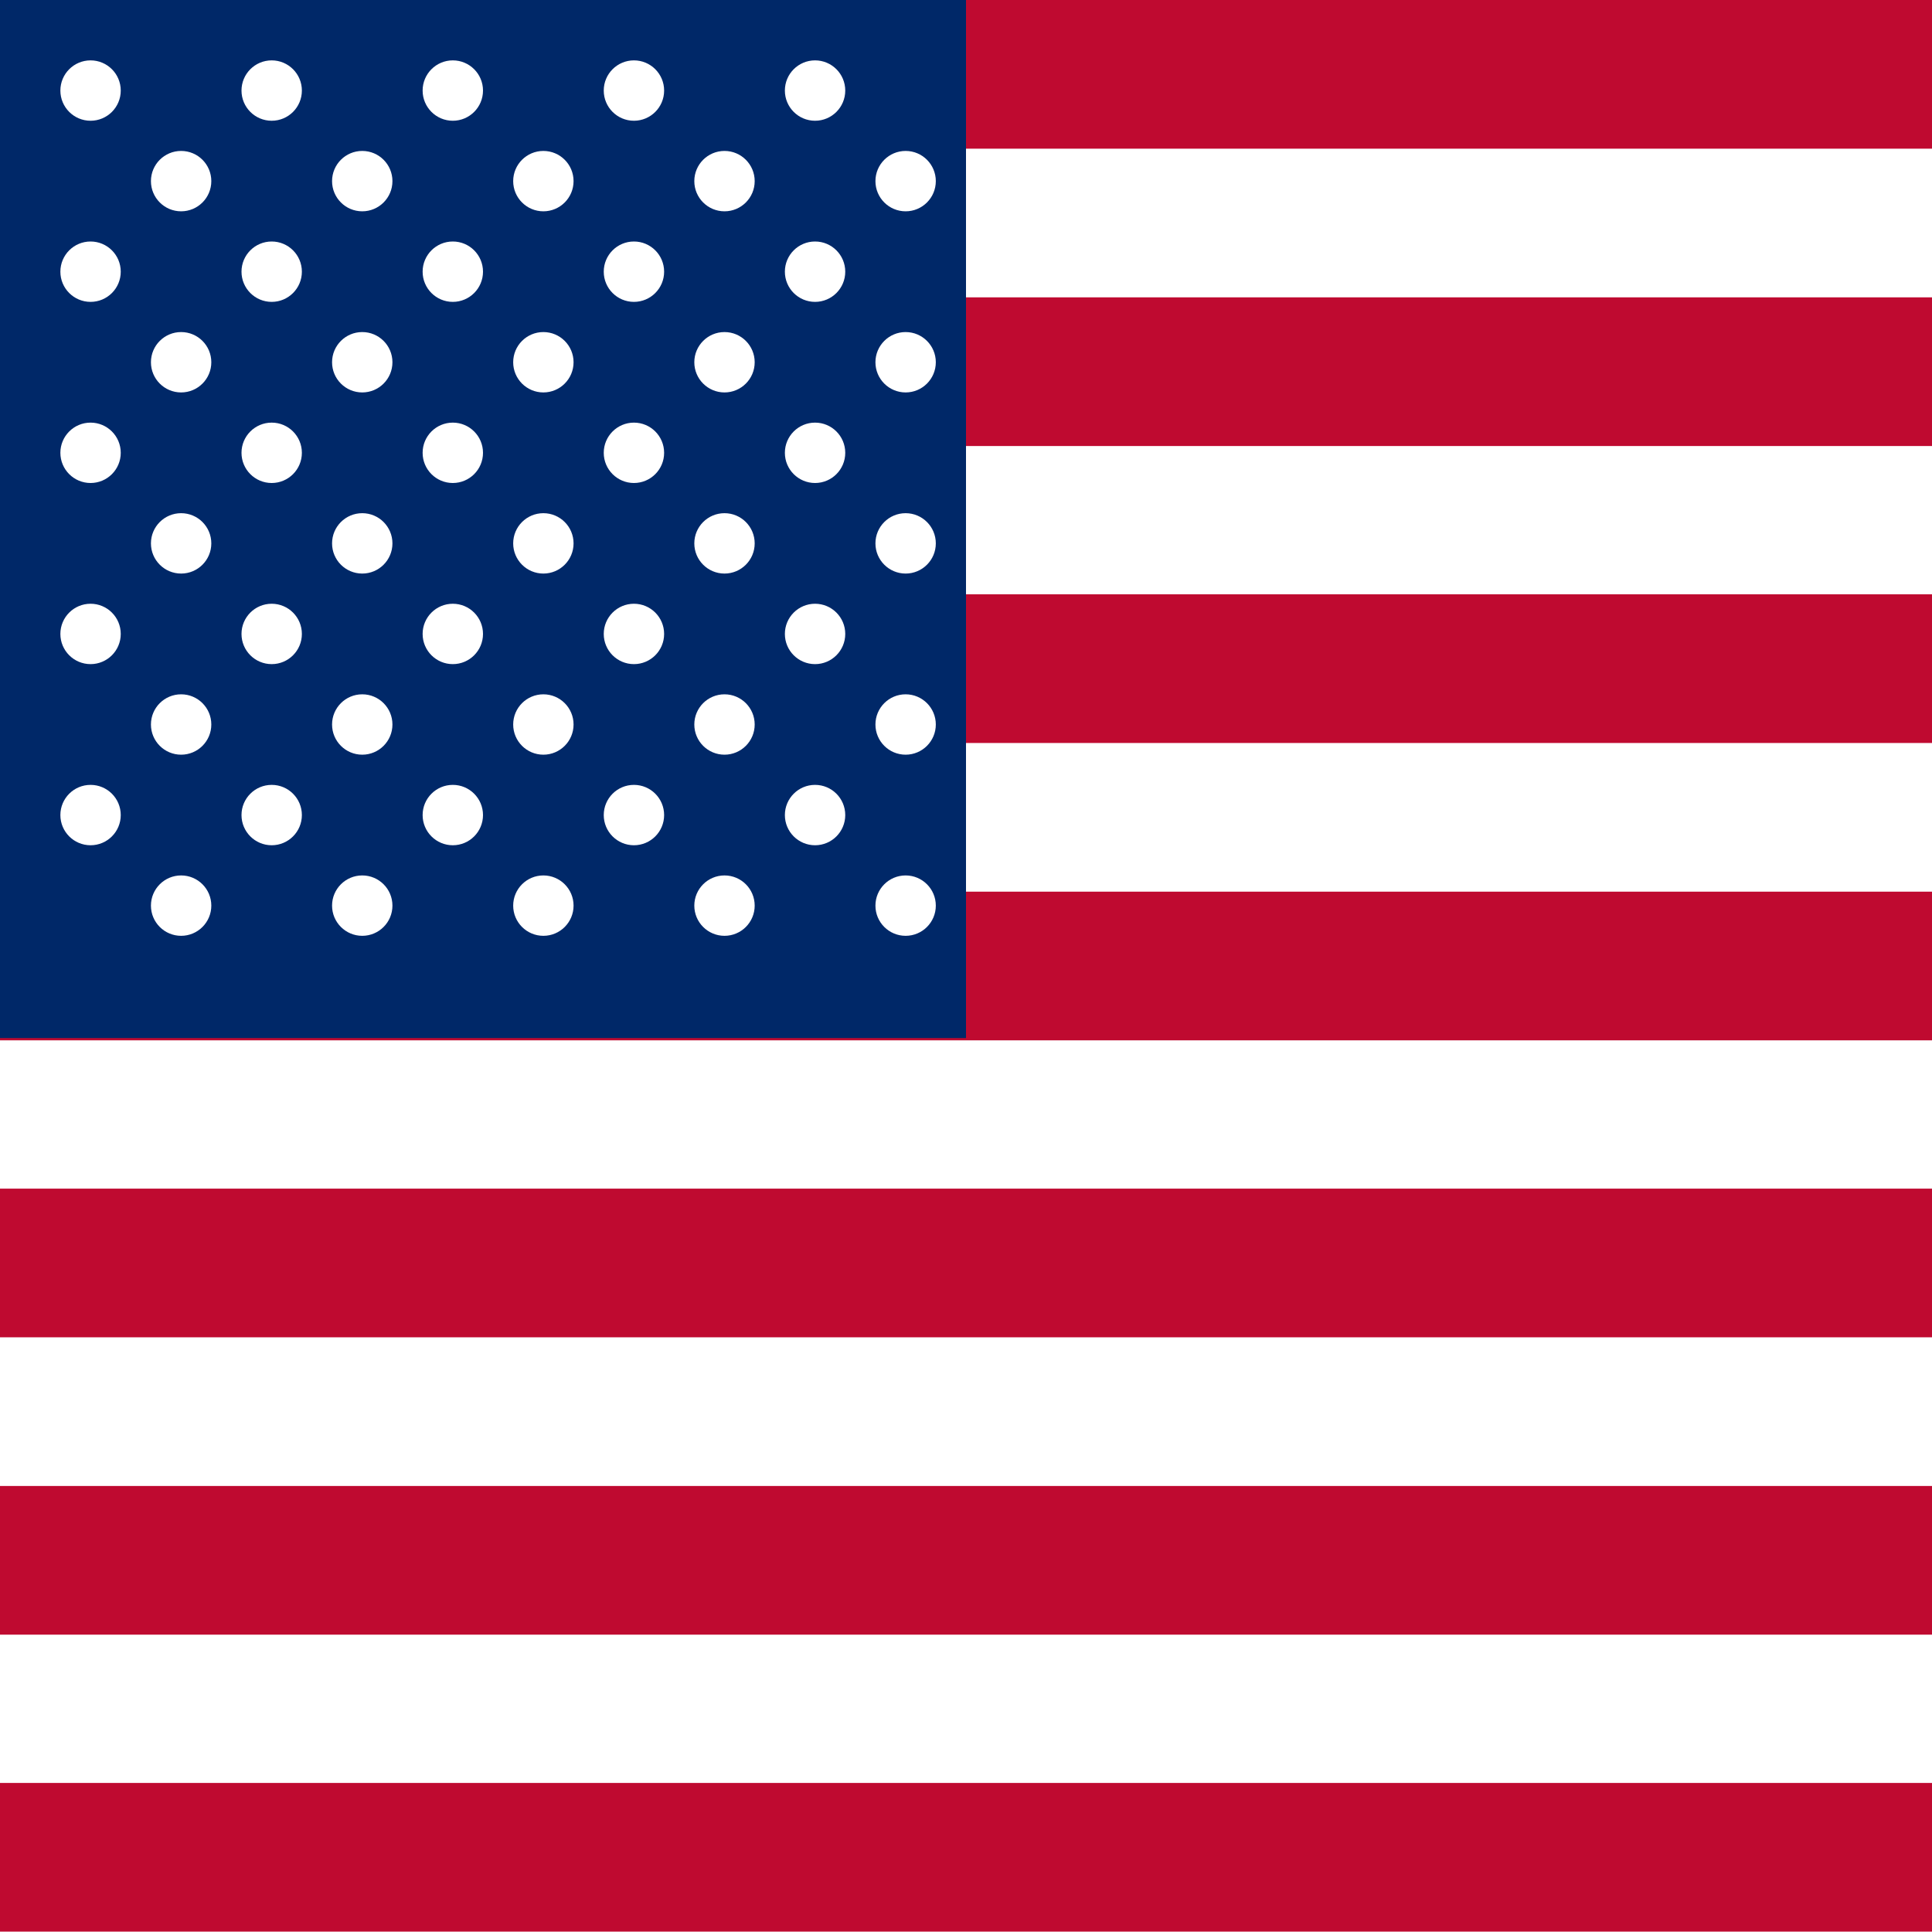 <?xml version="1.0" encoding="UTF-8"?>
<svg width="512" height="512" viewBox="0 0 512 512" xmlns="http://www.w3.org/2000/svg">
  <rect width="512" height="512" fill="#fff"/>
  <g fill="#bf0a30">
    <rect width="512" height="39.4" y="0"/>
    <rect width="512" height="39.4" y="78.8"/>
    <rect width="512" height="39.4" y="157.5"/>
    <rect width="512" height="39.4" y="236.3"/>
    <rect width="512" height="39.4" y="315"/>
    <rect width="512" height="39.4" y="393.8"/>
    <rect width="512" height="39.4" y="472.5"/>
  </g>
  <rect width="256" height="275.1" fill="#002868"/>
  <g fill="#fff">
    <circle cx="24" cy="24" r="8"/>
    <circle cx="72" cy="24" r="8"/>
    <circle cx="120" cy="24" r="8"/>
    <circle cx="168" cy="24" r="8"/>
    <circle cx="216" cy="24" r="8"/>
    <circle cx="48" cy="48" r="8"/>
    <circle cx="96" cy="48" r="8"/>
    <circle cx="144" cy="48" r="8"/>
    <circle cx="192" cy="48" r="8"/>
    <circle cx="240" cy="48" r="8"/>
    <circle cx="24" cy="72" r="8"/>
    <circle cx="72" cy="72" r="8"/>
    <circle cx="120" cy="72" r="8"/>
    <circle cx="168" cy="72" r="8"/>
    <circle cx="216" cy="72" r="8"/>
    <circle cx="48" cy="96" r="8"/>
    <circle cx="96" cy="96" r="8"/>
    <circle cx="144" cy="96" r="8"/>
    <circle cx="192" cy="96" r="8"/>
    <circle cx="240" cy="96" r="8"/>
    <circle cx="24" cy="120" r="8"/>
    <circle cx="72" cy="120" r="8"/>
    <circle cx="120" cy="120" r="8"/>
    <circle cx="168" cy="120" r="8"/>
    <circle cx="216" cy="120" r="8"/>
    <circle cx="48" cy="144" r="8"/>
    <circle cx="96" cy="144" r="8"/>
    <circle cx="144" cy="144" r="8"/>
    <circle cx="192" cy="144" r="8"/>
    <circle cx="240" cy="144" r="8"/>
    <circle cx="24" cy="168" r="8"/>
    <circle cx="72" cy="168" r="8"/>
    <circle cx="120" cy="168" r="8"/>
    <circle cx="168" cy="168" r="8"/>
    <circle cx="216" cy="168" r="8"/>
    <circle cx="48" cy="192" r="8"/>
    <circle cx="96" cy="192" r="8"/>
    <circle cx="144" cy="192" r="8"/>
    <circle cx="192" cy="192" r="8"/>
    <circle cx="240" cy="192" r="8"/>
    <circle cx="24" cy="216" r="8"/>
    <circle cx="72" cy="216" r="8"/>
    <circle cx="120" cy="216" r="8"/>
    <circle cx="168" cy="216" r="8"/>
    <circle cx="216" cy="216" r="8"/>
    <circle cx="48" cy="240" r="8"/>
    <circle cx="96" cy="240" r="8"/>
    <circle cx="144" cy="240" r="8"/>
    <circle cx="192" cy="240" r="8"/>
    <circle cx="240" cy="240" r="8"/>
  </g>
</svg>
